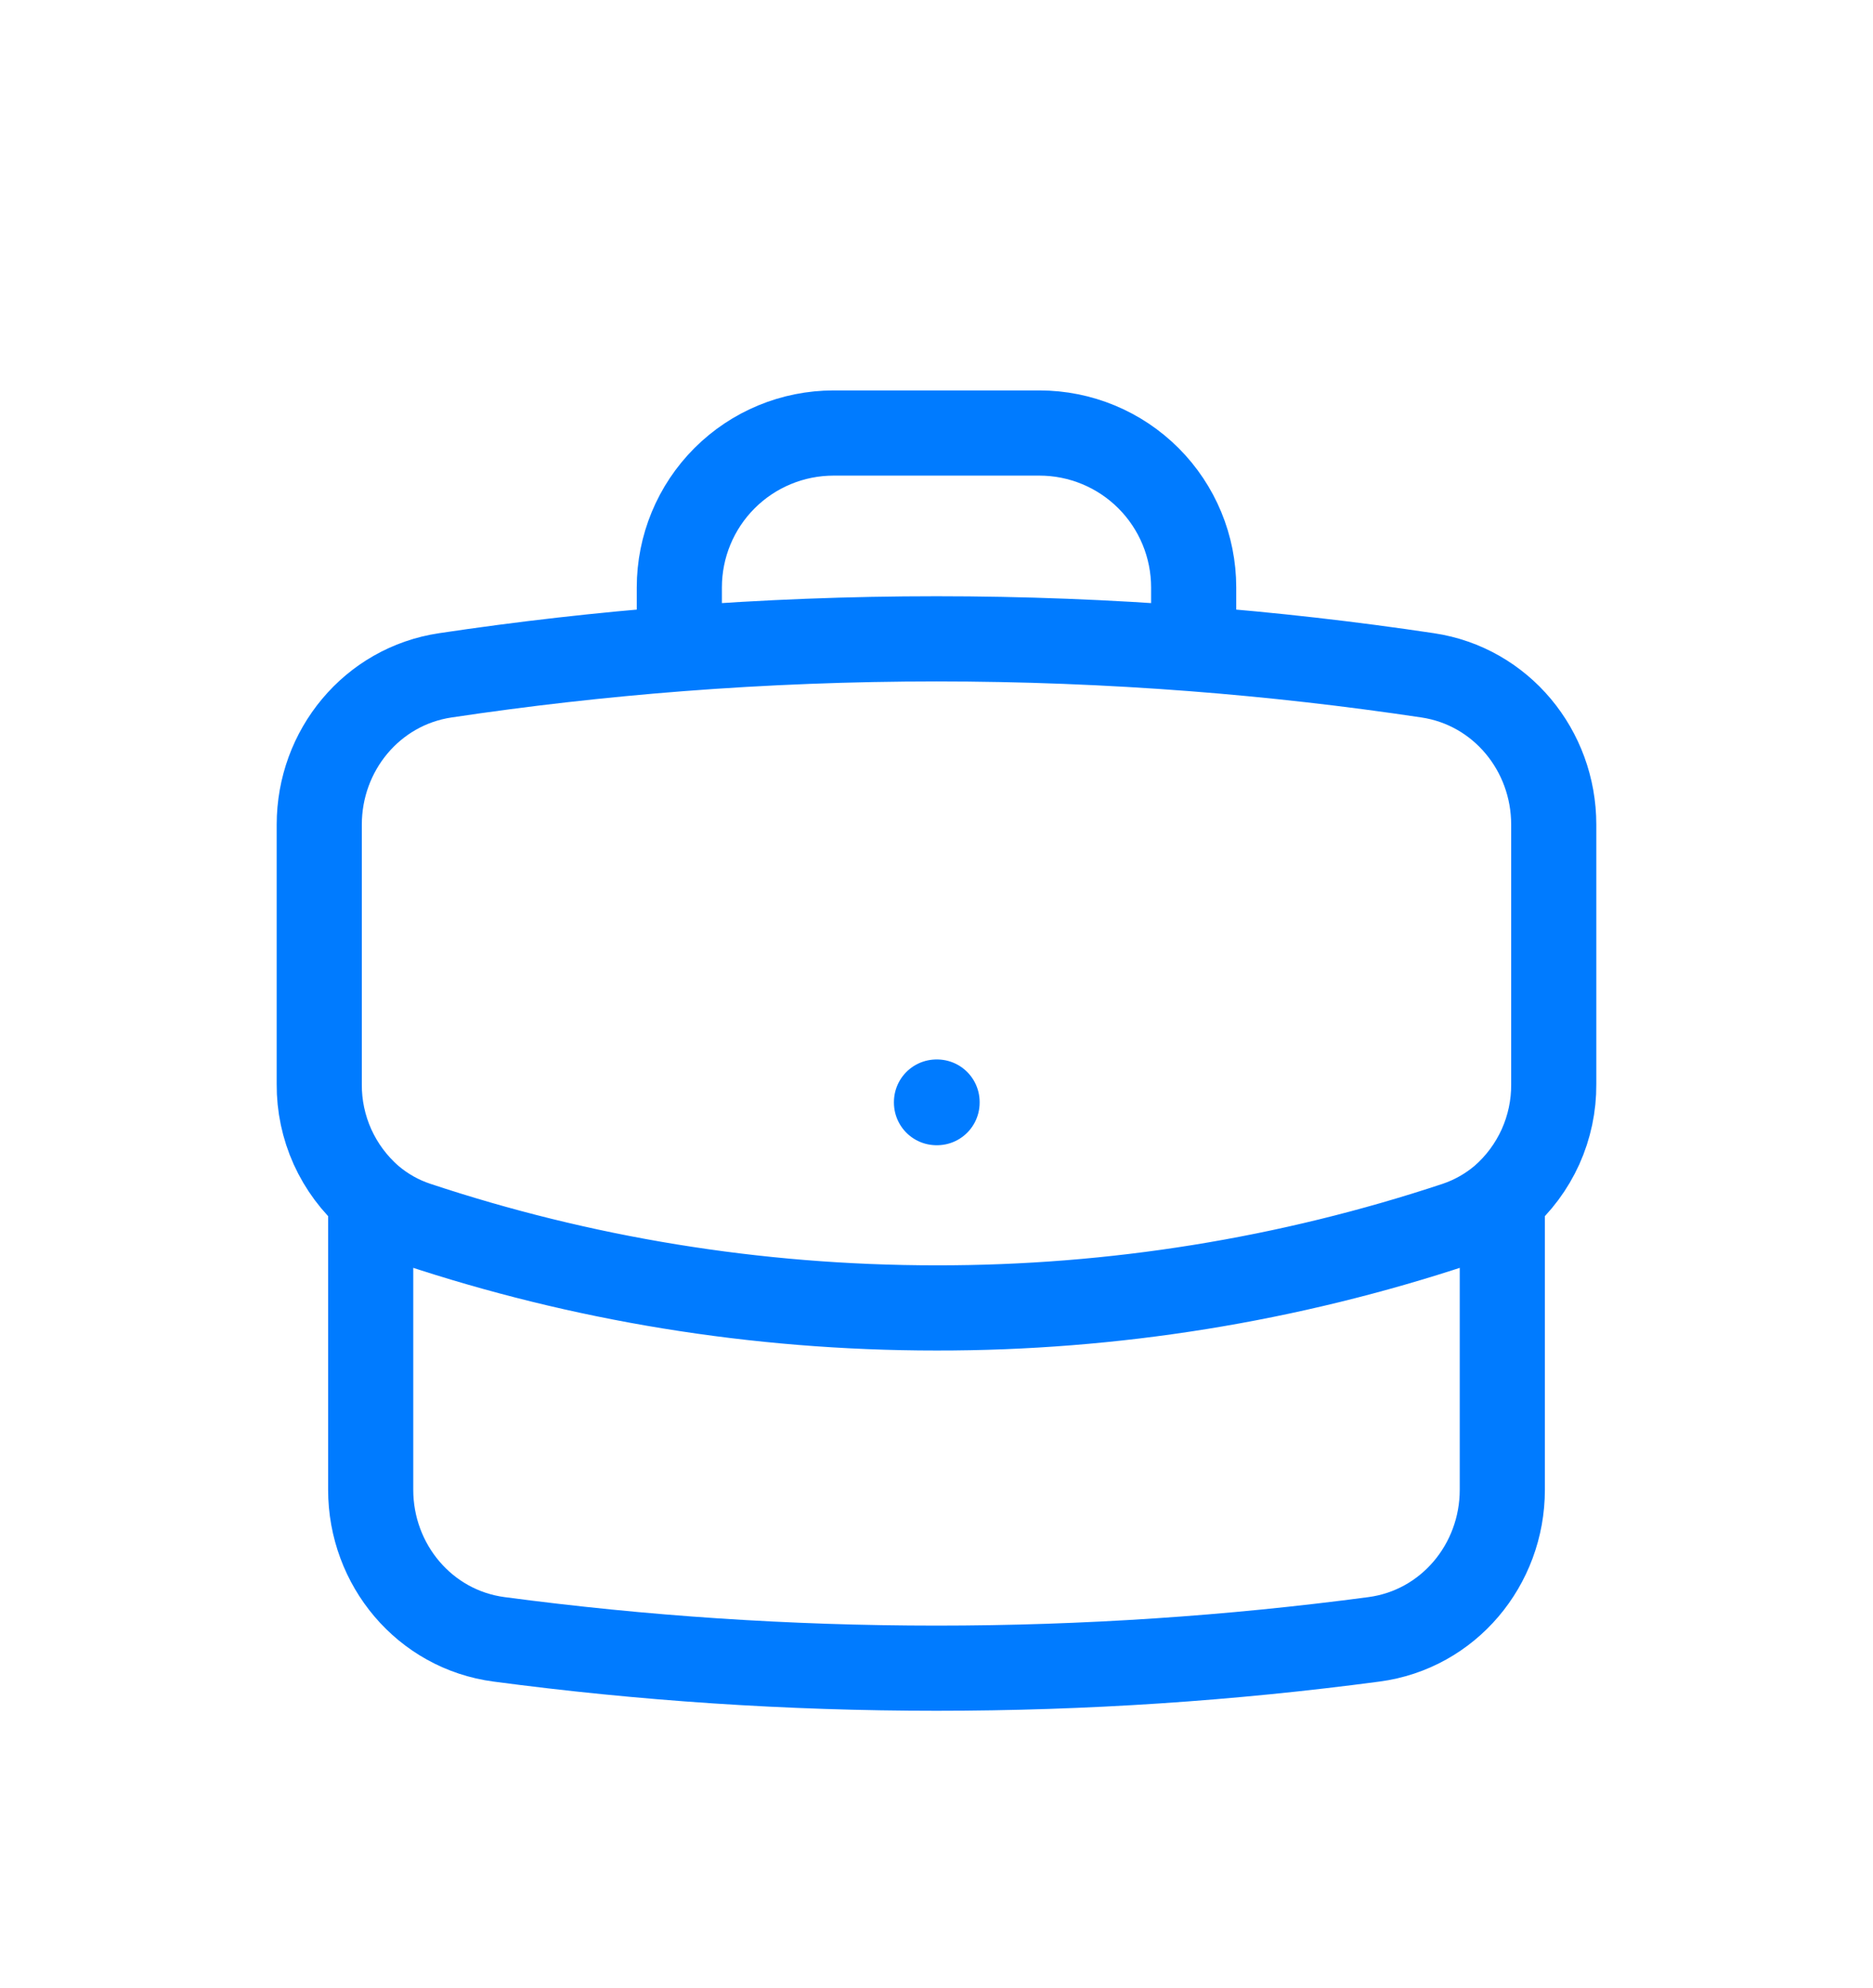 <svg width="33" height="35" viewBox="0 0 33 35" fill="none" xmlns="http://www.w3.org/2000/svg">
<g filter="url(#filter0_d_1051_2883)">
<path d="M26.469 17.098V22.233C26.469 23.555 25.518 24.694 24.207 24.867C21.685 25.202 19.113 25.375 16.5 25.375C13.888 25.375 11.315 25.202 8.793 24.867C7.482 24.694 6.531 23.555 6.531 22.233V17.098M26.469 17.098C26.756 16.849 26.985 16.54 27.142 16.194C27.298 15.847 27.378 15.471 27.375 15.091V10.52C27.375 9.214 26.447 8.085 25.155 7.892C23.787 7.687 22.411 7.531 21.031 7.424M26.469 17.098C26.234 17.297 25.961 17.454 25.656 17.557C22.703 18.537 19.611 19.035 16.5 19.031C13.3 19.031 10.223 18.513 7.345 17.557C7.046 17.458 6.77 17.302 6.531 17.098M6.531 17.098C6.244 16.849 6.015 16.54 5.858 16.194C5.702 15.847 5.622 15.471 5.625 15.091V10.52C5.625 9.214 6.553 8.085 7.845 7.892C9.213 7.687 10.589 7.531 11.969 7.424M21.031 7.424V6.344C21.031 5.623 20.745 4.931 20.235 4.421C19.725 3.911 19.034 3.625 18.313 3.625H14.688C13.966 3.625 13.275 3.911 12.765 4.421C12.255 4.931 11.969 5.623 11.969 6.344V7.424M21.031 7.424C18.015 7.191 14.985 7.191 11.969 7.424M16.5 15.406H16.51V15.416H16.5V15.406Z" stroke="#007BFF" stroke-width="1.5" stroke-linecap="round" stroke-linejoin="round"/>
</g>
<defs>
<filter id="filter0_d_1051_2883" x="-2" y="0" width="37" height="37" filterUnits="userSpaceOnUse" color-interpolation-filters="sRGB">
<feFlood flood-opacity="0" result="BackgroundImageFix"/>
<feColorMatrix in="SourceAlpha" type="matrix" values="0 0 0 0 0 0 0 0 0 0 0 0 0 0 0 0 0 0 127 0" result="hardAlpha"/>
<feOffset dy="4"/>
<feGaussianBlur stdDeviation="2"/>
<feComposite in2="hardAlpha" operator="out"/>
<feColorMatrix type="matrix" values="0 0 0 0 0 0 0 0 0 0 0 0 0 0 0 0 0 0 0.25 0"/>
<feBlend mode="normal" in2="BackgroundImageFix" result="effect1_dropShadow_1051_2883"/>
<feBlend mode="normal" in="SourceGraphic" in2="effect1_dropShadow_1051_2883" result="shape"/>
</filter>
</defs>
</svg>
